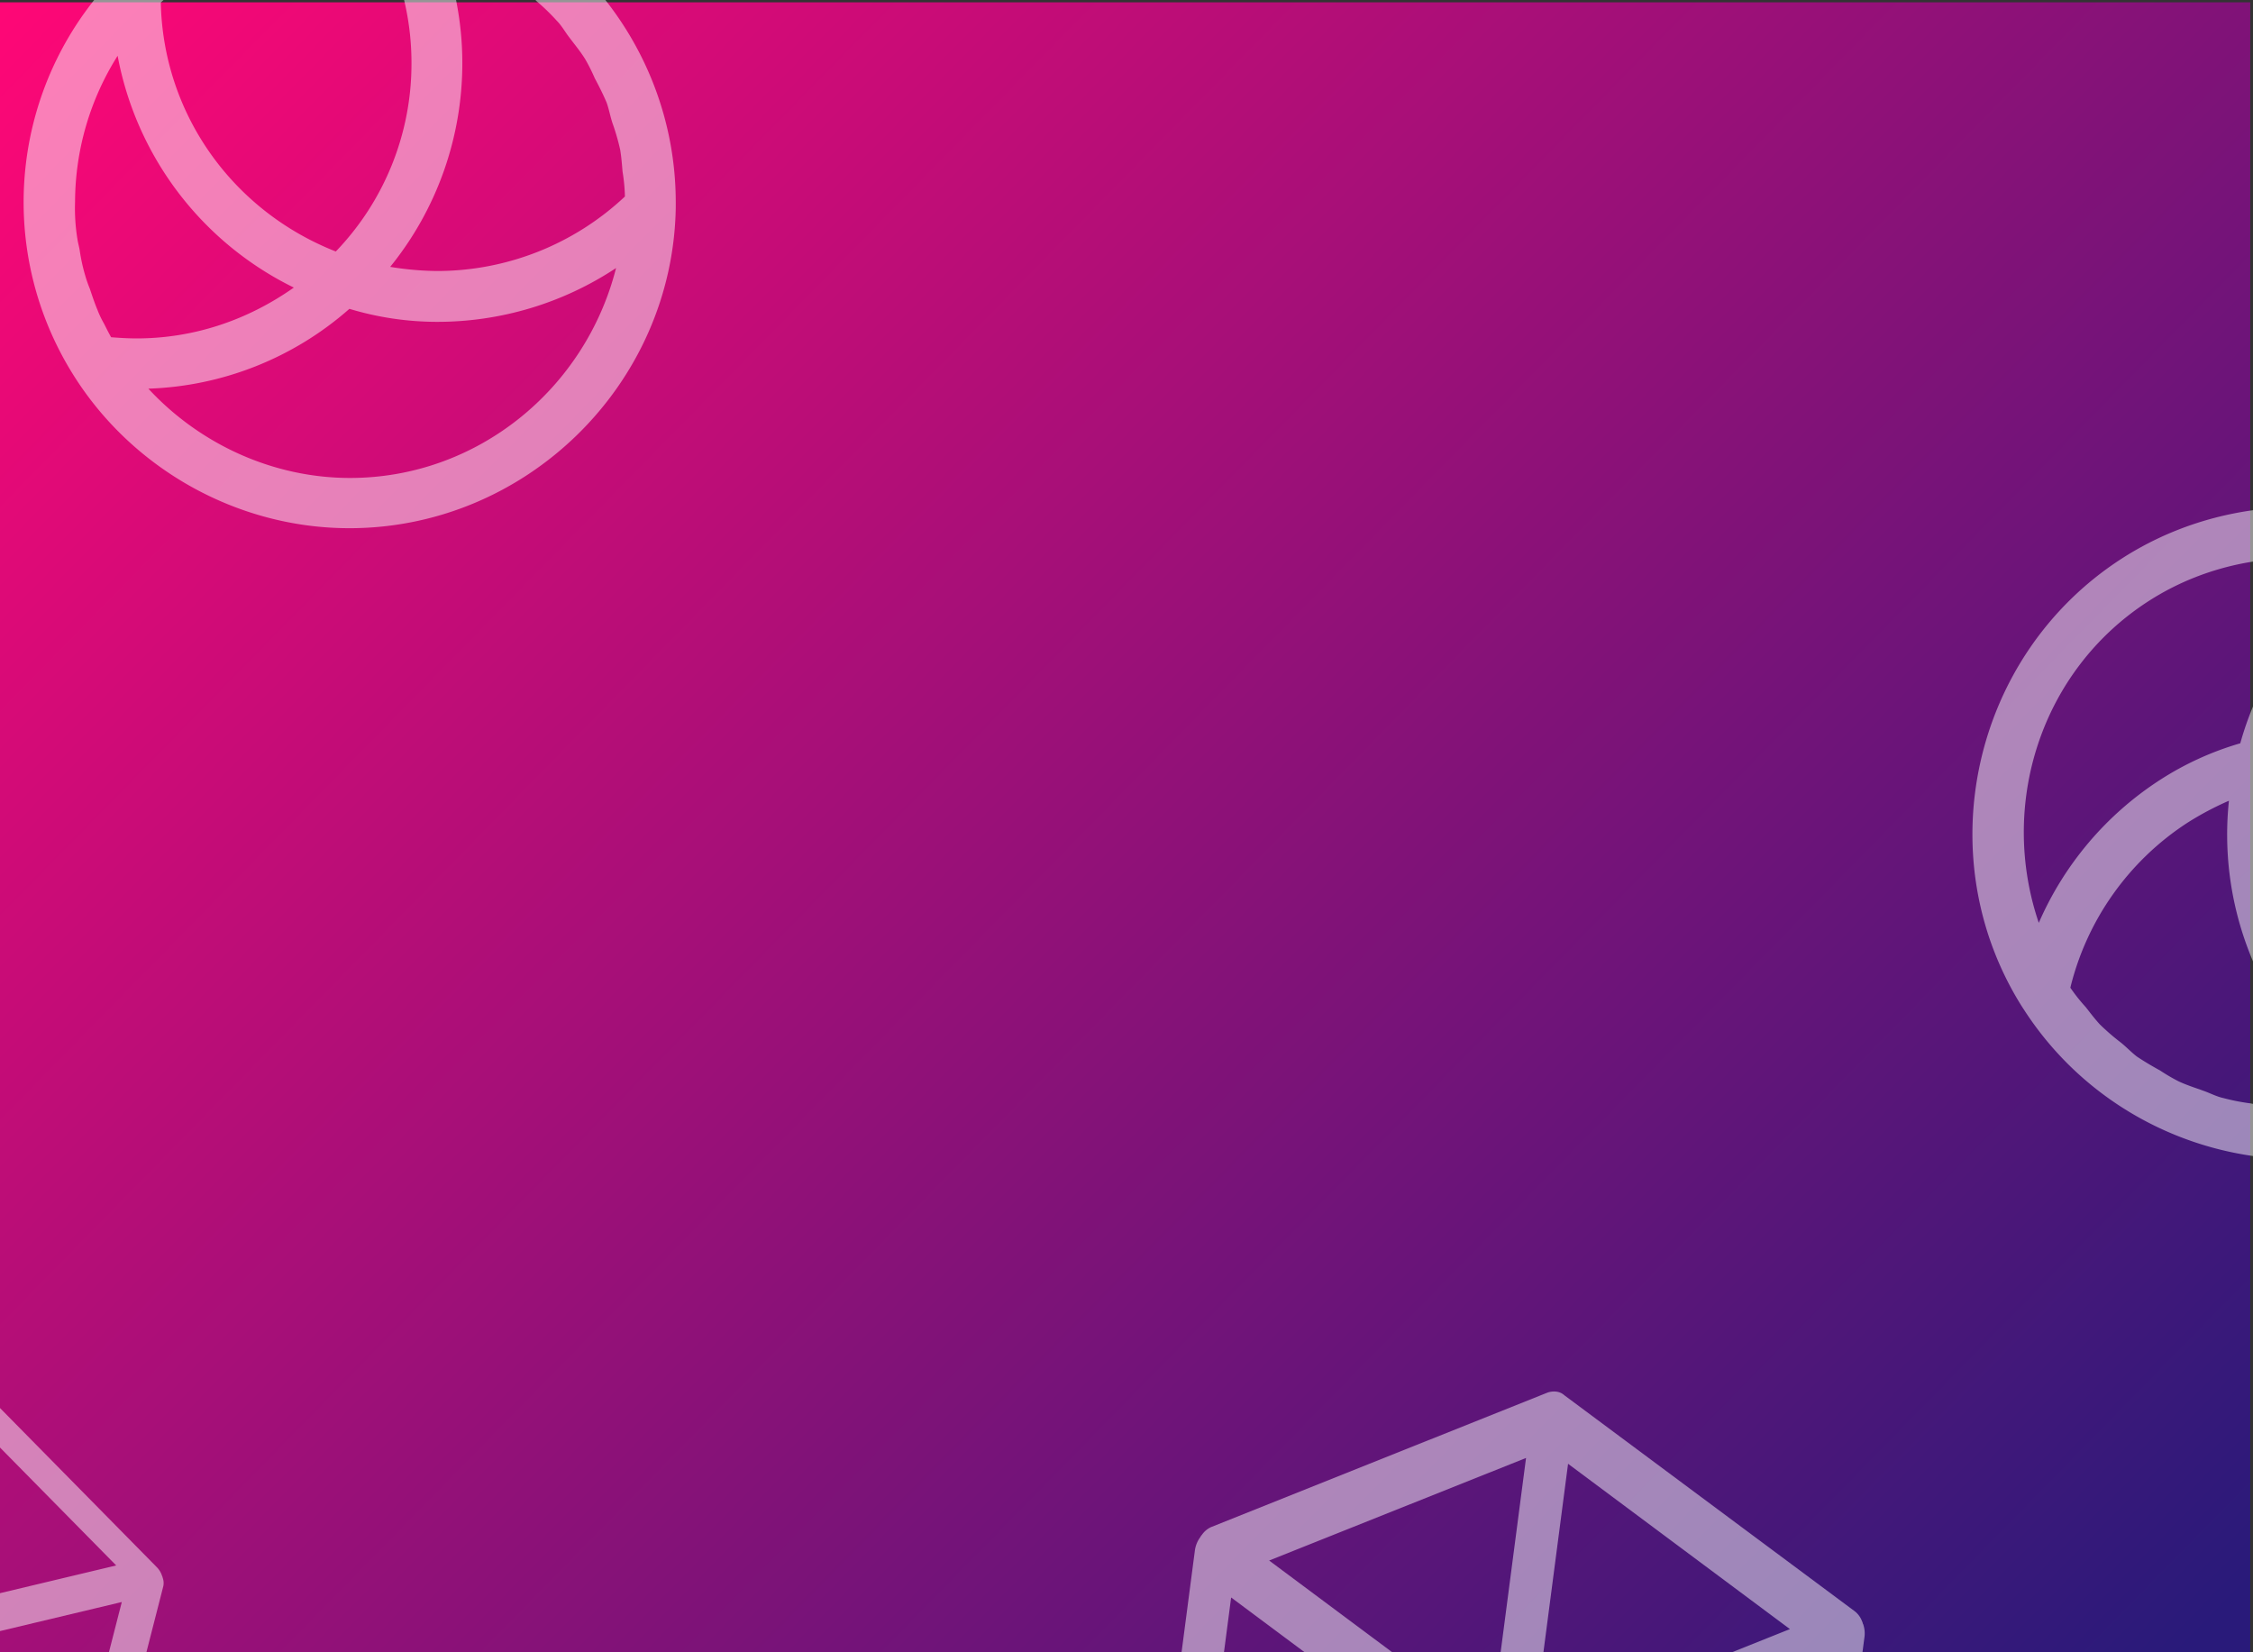 <svg xmlns="http://www.w3.org/2000/svg" xmlns:xlink="http://www.w3.org/1999/xlink" width="1024" height="751" viewBox="0 0 1024 751">
  <rect x="0" y="0" width="1024" height="751" fill="#333333" stroke="none"/>
  <defs>
    <clipPath id="clip-path">
      <rect id="Rectangle_646" data-name="Rectangle 646" width="1024" height="751" transform="translate(0 17969)" fill="#fff" stroke="#707070" stroke-width="1"/>
    </clipPath>
    <linearGradient id="linear-gradient" x1="1" y1="0.822" x2="0" gradientUnits="objectBoundingBox">
      <stop offset="0" stop-color="#291a7a"/>
      <stop offset="1" stop-color="#ff0776"/>
    </linearGradient>
  </defs>
  <g id="Mask_Group_868" data-name="Mask Group 868" transform="translate(0 -17969)" clip-path="url(#clip-path)">
    <g id="CPA">
      <path id="Path_2737" data-name="Path 2737" d="M0,0H1024V872H0Z" transform="translate(-1.263 17970.059)" fill="url(#linear-gradient)"/>
      <g id="Group_979" data-name="Group 979" transform="translate(-477.263 1107.059)">
        <path id="element2" d="M121.385,426.391a13.044,13.044,0,0,1,1.607-6.258c.321-.6.321-.894.642-1.192a10.167,10.167,0,0,1,3.856-4.172l144.267-79.274a9.1,9.1,0,0,1,3.856-.894,6.5,6.5,0,0,1,3.856,1.192l142.982,81.361a10.168,10.168,0,0,1,3.856,4.172c.321.3.321.894.643,1.192a12.959,12.959,0,0,1,1.285,6.259L426.949,589.41a13.046,13.046,0,0,1-1.606,6.258c-.321.6-.321.894-.643,1.192a10.164,10.164,0,0,1-3.856,4.172L276.577,680.308a9.1,9.1,0,0,1-3.856.894,6.5,6.5,0,0,1-3.856-1.192l-142.982-81.36a10.169,10.169,0,0,1-3.856-4.172c-.321-.3-.321-.894-.643-1.192a12.959,12.959,0,0,1-1.285-6.259Zm287.571,21.159-110.209,60.5,109.245,62.287Zm-269.578,120.7,110.209-60.5L140.342,445.465Zm125.31-79.274.964-122.786-110.209,60.5Zm20.242-122.488-.964,122.786,110.209-60.5Zm-1.285,160.635-.964,122.786,110.209-60.5ZM263.4,649.611l.964-122.786-110.209,60.5Z" transform="translate(951.813 17128.711) rotate(7)" fill="#fff" opacity="0.481"/>
        <path id="element1" d="M125.965,227.6a146.929,146.929,0,0,1,105.072-43.8,165.541,165.541,0,0,1,20.154,1.344C324.284,195.086,379.1,258.237,379.1,332.137v2.419C377.761,414.9,311.117,480.2,230.768,480.2c-50.789,0-98.891-26.873-125.764-70.137A147.663,147.663,0,0,1,125.965,227.6ZM107.154,348.8c.269,1.881.806,3.493,1.075,5.375a80.891,80.891,0,0,0,2.418,11.018,56.282,56.282,0,0,0,2.15,6.181c1.075,3.225,2.15,6.449,3.493,9.674a43.729,43.729,0,0,0,2.956,6.181c1.075,2.15,2.15,4.3,3.225,6.181,3.493.269,7.524.538,11.555.538,26.066,0,50.52-8.331,71.481-23.111a147.421,147.421,0,0,1-80.08-105.341,125.041,125.041,0,0,0-19.348,66.375A86.836,86.836,0,0,0,107.154,348.8Zm247.765-30.635c-.269-3.225-.537-6.718-1.075-9.943a102.373,102.373,0,0,0-3.493-12.093c-1.075-3.225-1.612-6.449-2.687-9.405-1.612-3.762-3.493-7.524-5.375-11.018a85.522,85.522,0,0,0-4.3-8.6c-2.15-3.493-4.837-6.718-7.256-9.943-1.881-2.418-3.493-5.374-5.643-7.524a95.361,95.361,0,0,0-9.137-8.868c-2.15-2.15-4.3-4.3-6.718-6.449-3.493-2.687-7.256-5.106-11.018-7.524-2.419-1.612-4.568-3.493-7.256-4.837-4.3-2.418-9.137-4.031-13.705-5.912-2.15-.806-4.031-1.881-6.181-2.687a144.646,144.646,0,0,1,11.018,55.626,147.049,147.049,0,0,1-32.785,92.442,138.559,138.559,0,0,0,21.229,1.881,124.724,124.724,0,0,0,85.455-33.859A80.184,80.184,0,0,0,354.919,318.163Zm-95.935-49.177a123.424,123.424,0,0,0-16.124-61.269,81.387,81.387,0,0,0-8.331-.537h-6.449a108.863,108.863,0,0,0-18.811,1.881c-1.344.269-2.956.537-4.3.806l-3.225.806a124.69,124.69,0,0,0-14.242,4.3,35.881,35.881,0,0,0-4.837,1.881c-1.075.537-1.881.806-2.956,1.344a129.736,129.736,0,0,0-15.855,8.6c-1.344.806-2.956,1.881-4.3,2.687a.938.938,0,0,1-.537.269,138.415,138.415,0,0,0-13.974,11.555c1.075,50.52,32.516,94.591,79.543,113.134A123.054,123.054,0,0,0,258.984,268.986ZM231.037,457.363c57.776,0,106.953-40.309,120.927-95.4a147.137,147.137,0,0,1-81.424,24.454,138.221,138.221,0,0,1-39.771-5.912A145.53,145.53,0,0,1,139.4,416.785C162.78,442.045,196.1,457.363,231.037,457.363Z" transform="translate(405.299 16621.797)" fill="#fff" opacity="0.481"/>
        <path id="element2-2" data-name="element2" d="M202.2,181.023a9.84,9.84,0,0,1-1.059,4.446c-.212.424-.212.635-.423.847a7.04,7.04,0,0,1-2.541,2.964L103.109,245.6a5.637,5.637,0,0,1-2.541.635,4.069,4.069,0,0,1-2.541-.847l-94.217-57.8a7.041,7.041,0,0,1-2.541-2.964c-.212-.212-.212-.635-.423-.847A9.819,9.819,0,0,1,0,179.33L.847,65.211a9.84,9.84,0,0,1,1.059-4.446c.212-.423.212-.635.423-.847A7.039,7.039,0,0,1,4.87,56.954L99.933.635A5.638,5.638,0,0,1,102.474,0a4.069,4.069,0,0,1,2.541.847l94.217,57.8a7.042,7.042,0,0,1,2.541,2.964c.212.212.212.635.423.847a9.82,9.82,0,0,1,.847,4.446ZM12.7,165.991l72.621-42.98L13.339,78.761ZM190.339,80.243l-72.621,42.98,71.986,44.25Zm-82.572,56.318-.635,87.23,72.621-42.98ZM94.429,223.58l.635-87.23L22.443,179.33Zm.847-114.119.635-87.23L23.29,65.211Zm13.339-87.018-.635,87.23L180.6,66.693Z" transform="translate(595.203 17619.664) rotate(135)" fill="#fff" opacity="0.481"/>
        <path id="element1-2" data-name="element1" d="M125.965,227.6a146.929,146.929,0,0,1,105.072-43.8,165.541,165.541,0,0,1,20.154,1.344C324.284,195.086,379.1,258.237,379.1,332.137v2.419C377.761,414.9,311.117,480.2,230.768,480.2c-50.789,0-98.891-26.873-125.764-70.137A147.663,147.663,0,0,1,125.965,227.6ZM107.154,348.8c.269,1.881.806,3.493,1.075,5.375a80.891,80.891,0,0,0,2.418,11.018,56.282,56.282,0,0,0,2.15,6.181c1.075,3.225,2.15,6.449,3.493,9.674a43.729,43.729,0,0,0,2.956,6.181c1.075,2.15,2.15,4.3,3.225,6.181,3.493.269,7.524.538,11.555.538,26.066,0,50.52-8.331,71.481-23.111a147.421,147.421,0,0,1-80.08-105.341,125.041,125.041,0,0,0-19.348,66.375A86.836,86.836,0,0,0,107.154,348.8Zm247.765-30.635c-.269-3.225-.537-6.718-1.075-9.943a102.373,102.373,0,0,0-3.493-12.093c-1.075-3.225-1.612-6.449-2.687-9.405-1.612-3.762-3.493-7.524-5.375-11.018a85.522,85.522,0,0,0-4.3-8.6c-2.15-3.493-4.837-6.718-7.256-9.943-1.881-2.418-3.493-5.374-5.643-7.524a95.361,95.361,0,0,0-9.137-8.868c-2.15-2.15-4.3-4.3-6.718-6.449-3.493-2.687-7.256-5.106-11.018-7.524-2.419-1.612-4.568-3.493-7.256-4.837-4.3-2.418-9.137-4.031-13.705-5.912-2.15-.806-4.031-1.881-6.181-2.687a144.646,144.646,0,0,1,11.018,55.626,147.049,147.049,0,0,1-32.785,92.442,138.559,138.559,0,0,0,21.229,1.881,124.724,124.724,0,0,0,85.455-33.859A80.184,80.184,0,0,0,354.919,318.163Zm-95.935-49.177a123.424,123.424,0,0,0-16.124-61.269,81.387,81.387,0,0,0-8.331-.537h-6.449a108.863,108.863,0,0,0-18.811,1.881c-1.344.269-2.956.537-4.3.806l-3.225.806a124.69,124.69,0,0,0-14.242,4.3,35.881,35.881,0,0,0-4.837,1.881c-1.075.537-1.881.806-2.956,1.344a129.736,129.736,0,0,0-15.855,8.6c-1.344.806-2.956,1.881-4.3,2.687a.938.938,0,0,1-.537.269,138.415,138.415,0,0,0-13.974,11.555c1.075,50.52,32.516,94.591,79.543,113.134A123.054,123.054,0,0,0,258.984,268.986ZM231.037,457.363c57.776,0,106.953-40.309,120.927-95.4a147.137,147.137,0,0,1-81.424,24.454,138.221,138.221,0,0,1-39.771-5.912A145.53,145.53,0,0,1,139.4,416.785C162.78,442.045,196.1,457.363,231.037,457.363Z" transform="matrix(-0.839, 0.545, -0.545, -0.839, 1896.472, 17393.223)" fill="#fff" opacity="0.481"/>
      </g>
    </g>
  </g>
</svg>
